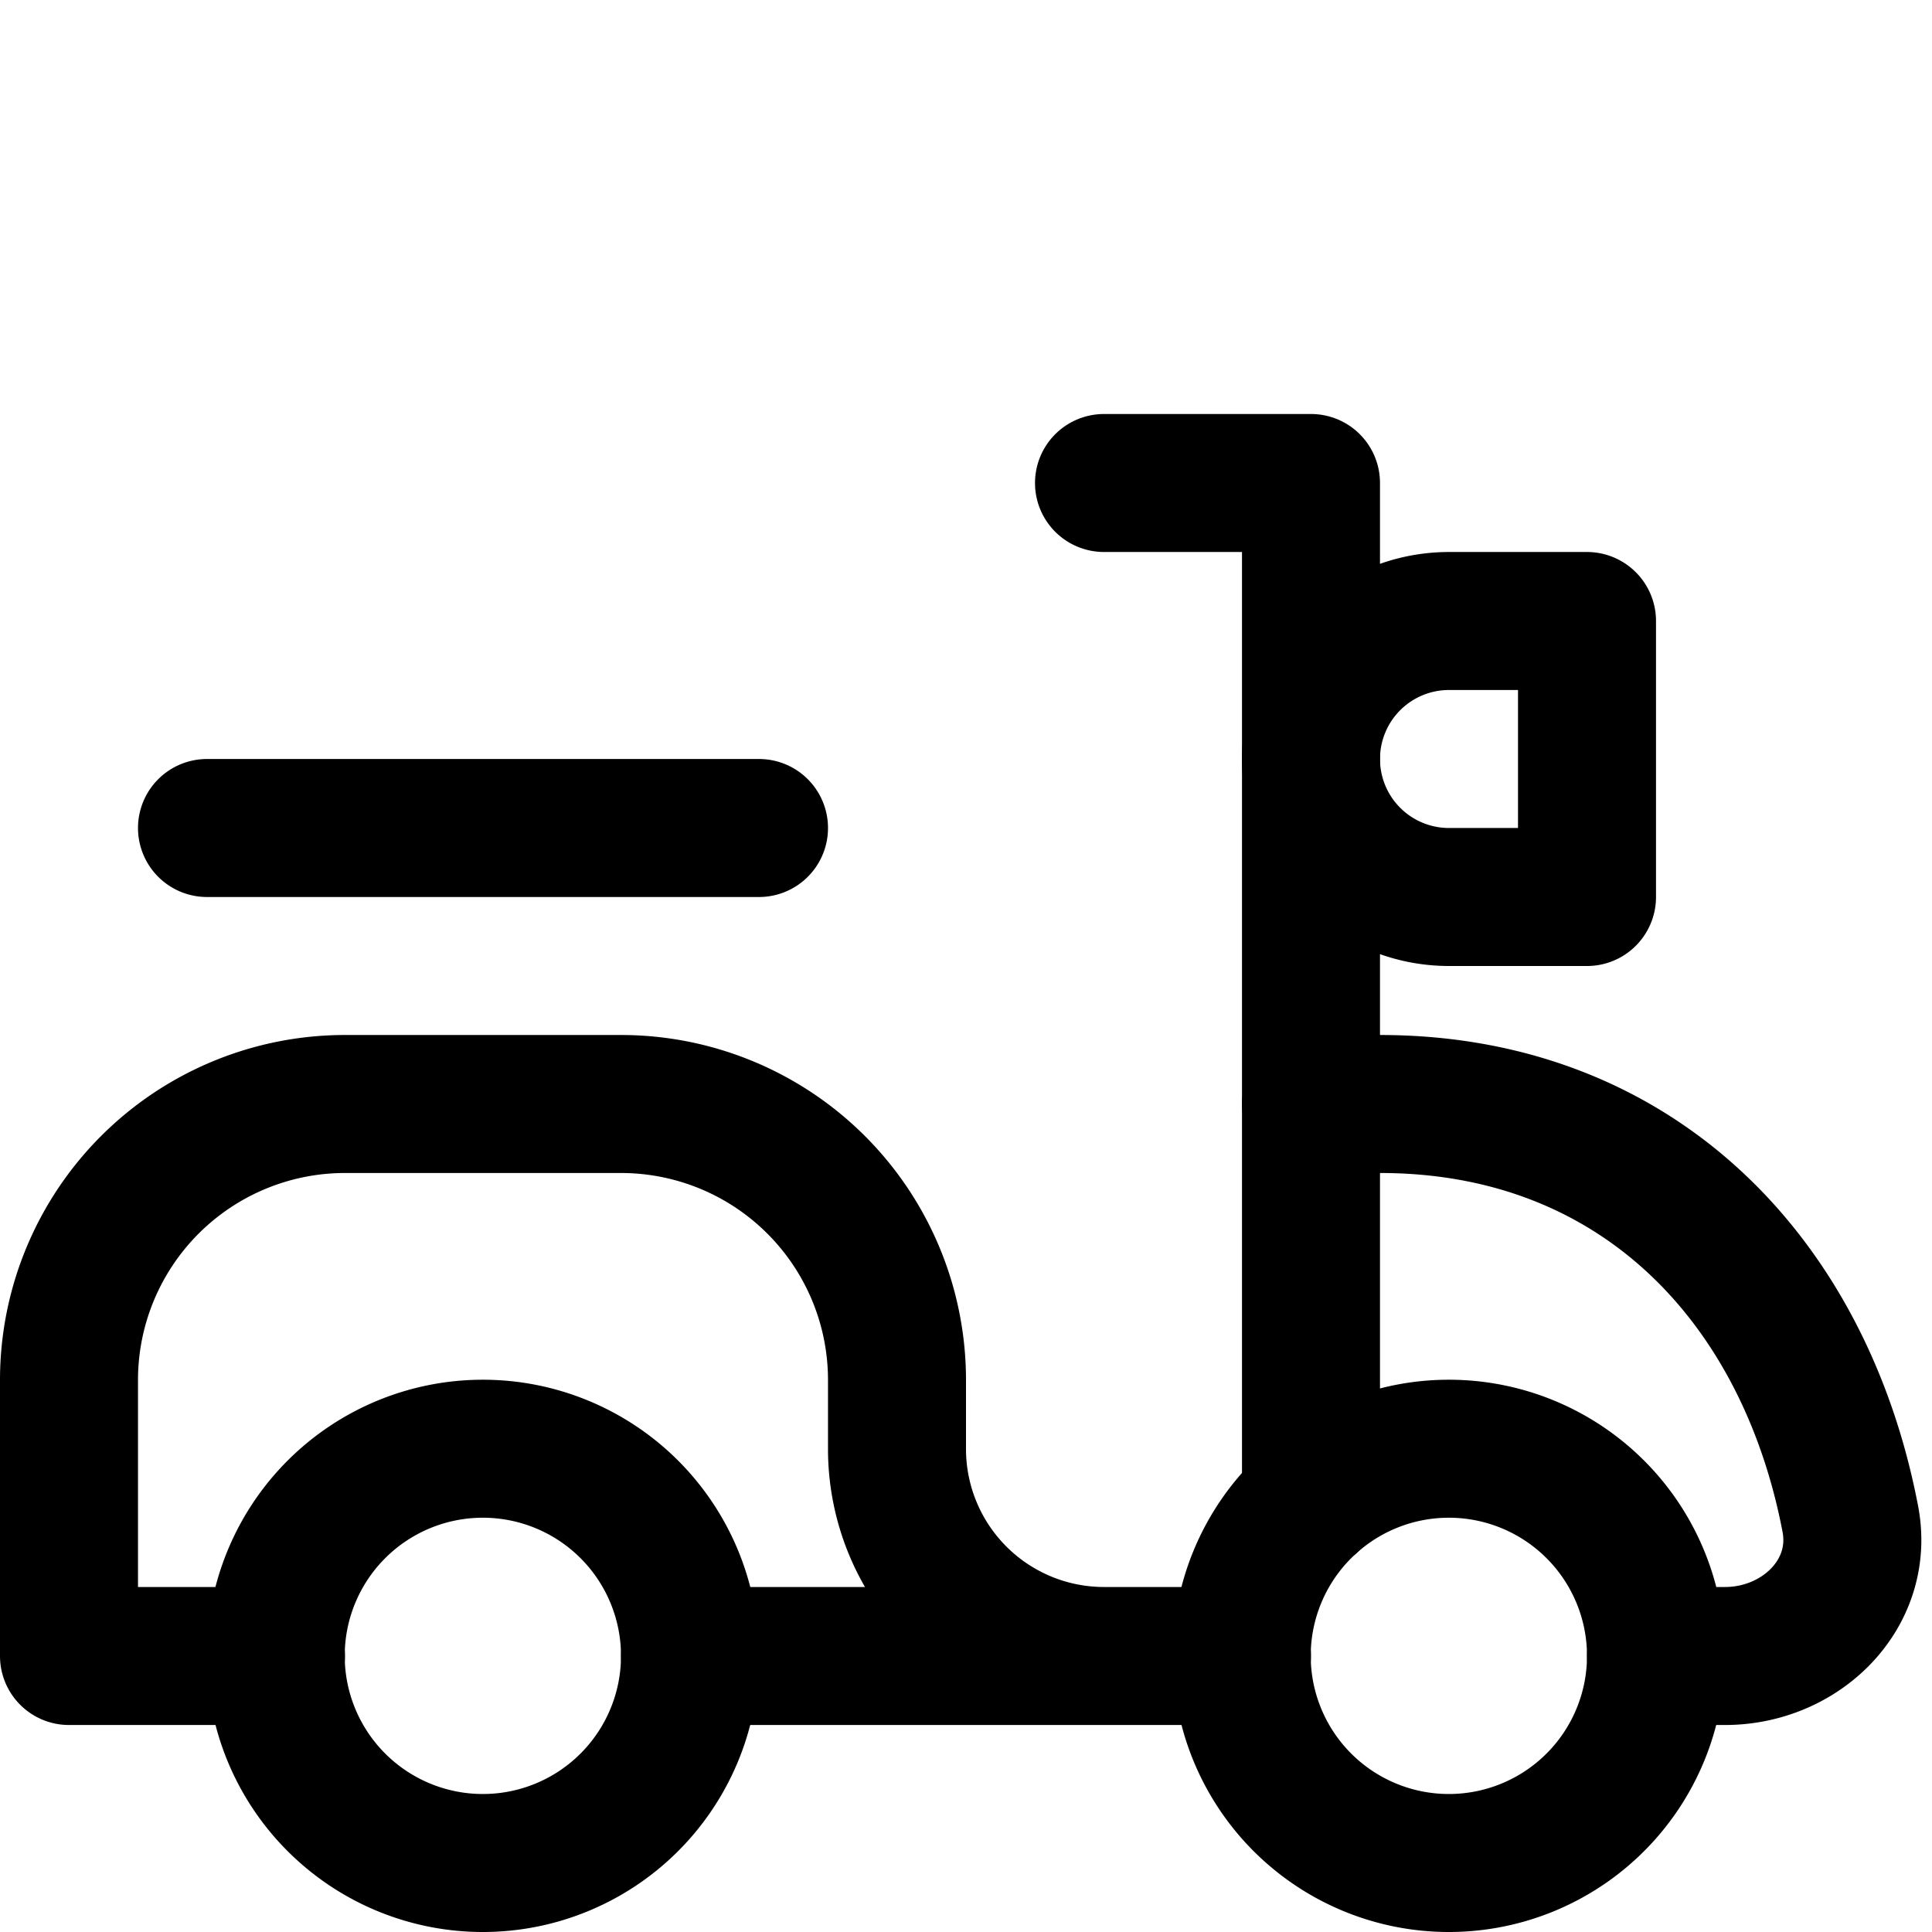 <svg focusable="false" xmlns="http://www.w3.org/2000/svg" fill="none" role="img" aria-label="Icon" viewBox="0 0 14 14">
  <g stroke="currentColor" stroke-linecap="round" stroke-linejoin="round">
    <path d="M10.499 13.5a1.501 1.501 0 1 1 0-3.002 1.501 1.501 0 0 1 0 3.002m-7 0a1.501 1.501 0 1 1 0-3.002 1.501 1.501 0 0 1 0 3.002"/>
    <path d="M2 12H.5v-2a2 2 0 0 1 2-2h2a2 2 0 0 1 2 2v.5A1.5 1.5 0 0 0 8 12h1-4m7 0h.5c.552 0 1.012-.452.908-.994C13.077 9.278 11.866 8 10 8h-.5"/>
    <path d="M8 3.5h1.5v7.379"/>
    <path d="M11.5 4.5h-1a1 1 0 0 0 0 2h1zM1.5 6h4"/>
  </g>
</svg>
